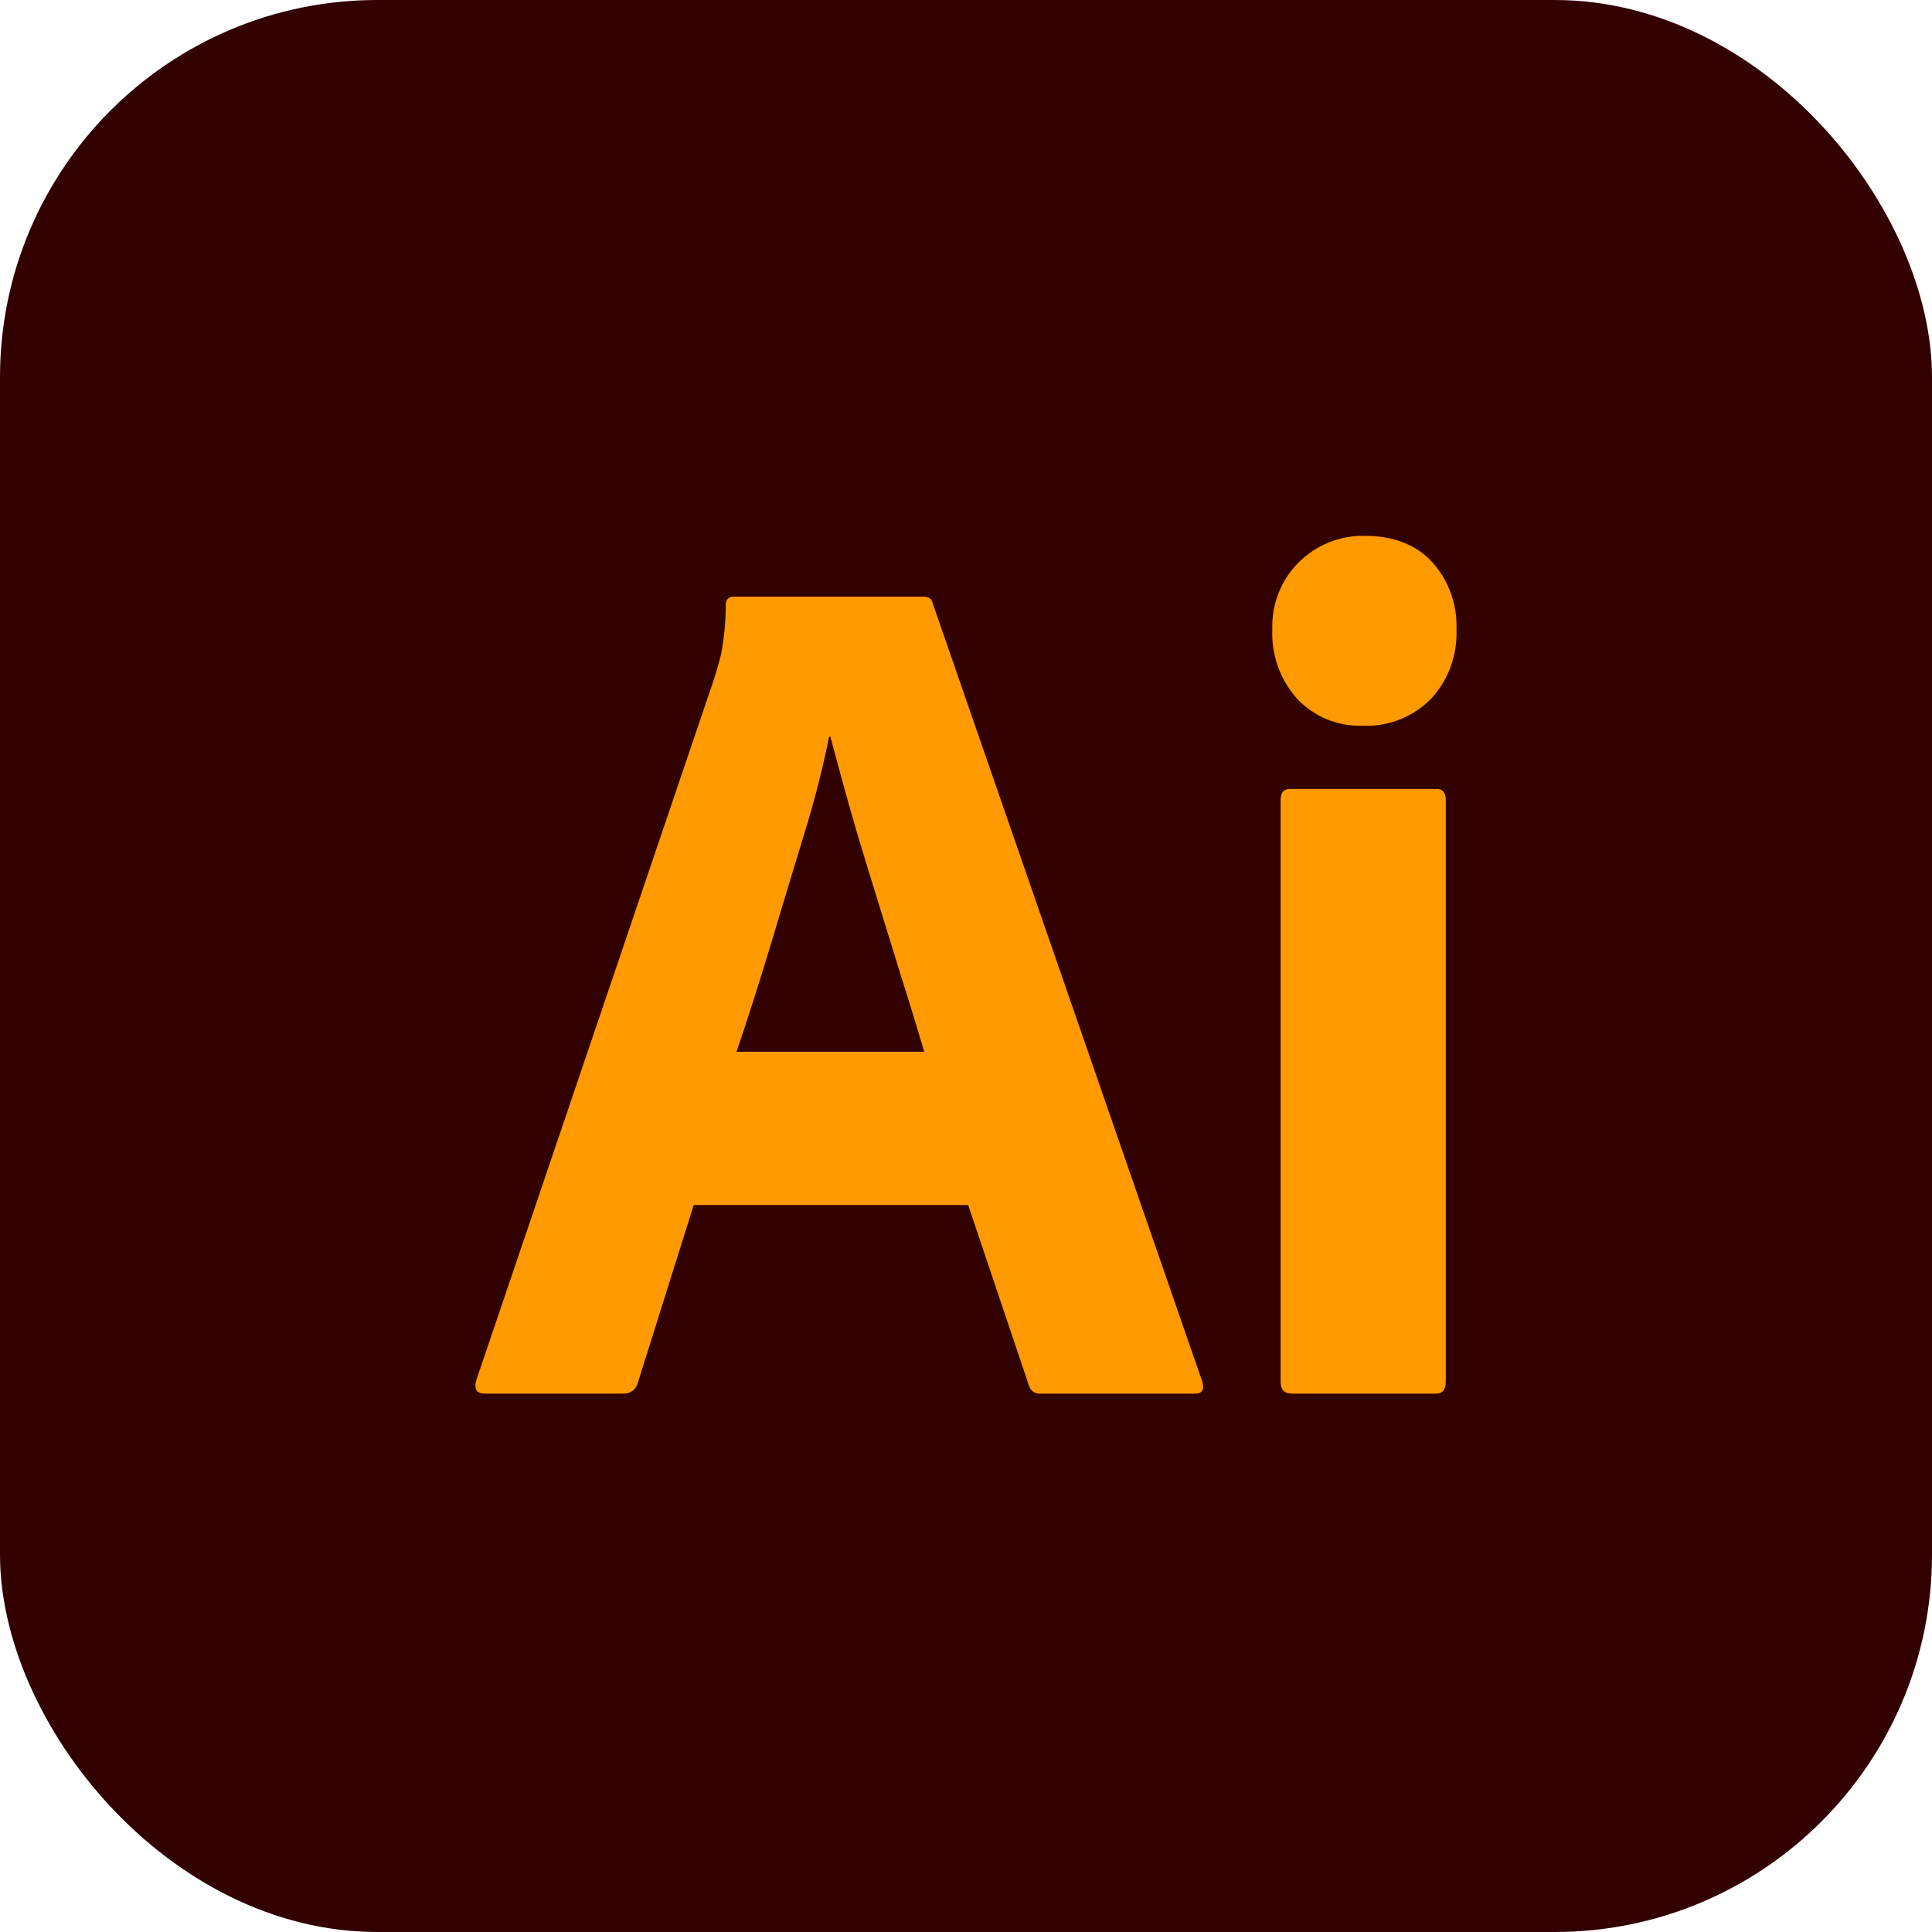 <svg width="256" height="256" viewBox="0 0 256 256" fill="none" xmlns="http://www.w3.org/2000/svg">
<g clip-path="url(#clip0_1008_54)">
<path d="M213.5 0H42.5C19.028 0 0 19.516 0 43.59V212.41C0 236.484 19.028 256 42.5 256H213.5C236.972 256 256 236.484 256 212.41V43.59C256 19.516 236.972 0 213.5 0Z" fill="#330000"/>
<path d="M128.287 159.67H91.92L84.52 183.207C84.42 183.636 84.176 184.016 83.831 184.281C83.486 184.546 83.062 184.679 82.631 184.658H64.211C63.161 184.658 62.794 184.067 63.109 182.884L94.596 90.026C94.911 89.059 95.226 87.958 95.54 86.722C95.953 84.57 96.164 82.385 96.17 80.193C96.149 80.04 96.163 79.883 96.21 79.736C96.258 79.589 96.339 79.456 96.446 79.346C96.552 79.237 96.683 79.154 96.826 79.105C96.97 79.056 97.122 79.042 97.272 79.064H122.304C123.038 79.064 123.458 79.333 123.564 79.871L159.301 183.045C159.616 184.122 159.301 184.659 158.357 184.658H137.89C137.538 184.697 137.185 184.605 136.896 184.397C136.606 184.189 136.4 183.881 136.316 183.53L128.287 159.67ZM97.588 139.358H122.462L122.107 138.159L121.538 136.261L121.132 134.928L120.484 132.829L119.106 128.41L117.894 124.493L114.747 114.289C113.964 111.752 113.212 109.205 112.492 106.649L111.916 104.575L111.243 102.122L110.216 98.32L110.024 97.604H109.867C109.079 101.473 108.12 105.304 106.992 109.084L104.656 116.778L103.371 121.029L102.074 125.332C101.84 126.109 101.606 126.878 101.373 127.638L100.676 129.889L99.983 132.087L99.294 134.231L98.608 136.322C98.38 137.01 98.153 137.689 97.927 138.359L97.588 139.358ZM180.553 96.152C178.947 96.218 177.346 95.936 175.854 95.325C174.362 94.714 173.013 93.787 171.894 92.606C170.779 91.372 169.914 89.926 169.346 88.349C168.779 86.772 168.521 85.096 168.587 83.417C168.53 81.754 168.816 80.098 169.427 78.557C170.037 77.015 170.958 75.623 172.13 74.471C174.39 72.249 177.399 71.006 180.532 71L180.867 71.004C184.646 71.004 187.611 72.159 189.763 74.47C190.849 75.67 191.693 77.079 192.247 78.614C192.8 80.149 193.053 81.781 192.99 83.417C193.057 85.103 192.791 86.785 192.21 88.364C191.628 89.943 190.743 91.386 189.605 92.607C188.458 93.765 187.095 94.677 185.598 95.287C184.101 95.898 182.5 96.197 180.889 96.165L180.553 96.152ZM169.689 183.045V105.987C169.689 105.019 170.109 104.535 170.949 104.535H190.314C191.153 104.535 191.573 105.019 191.574 105.987V183.045C191.574 184.122 191.154 184.659 190.314 184.658H171.107C170.212 184.658 169.741 184.176 169.694 183.211L169.689 183.045Z" fill="#FF9A00"/>
</g>
<defs>
<clipPath id="clip0_1008_54">
<rect width="256" height="256" rx="50" fill="white"/>
</clipPath>
</defs>
</svg>
